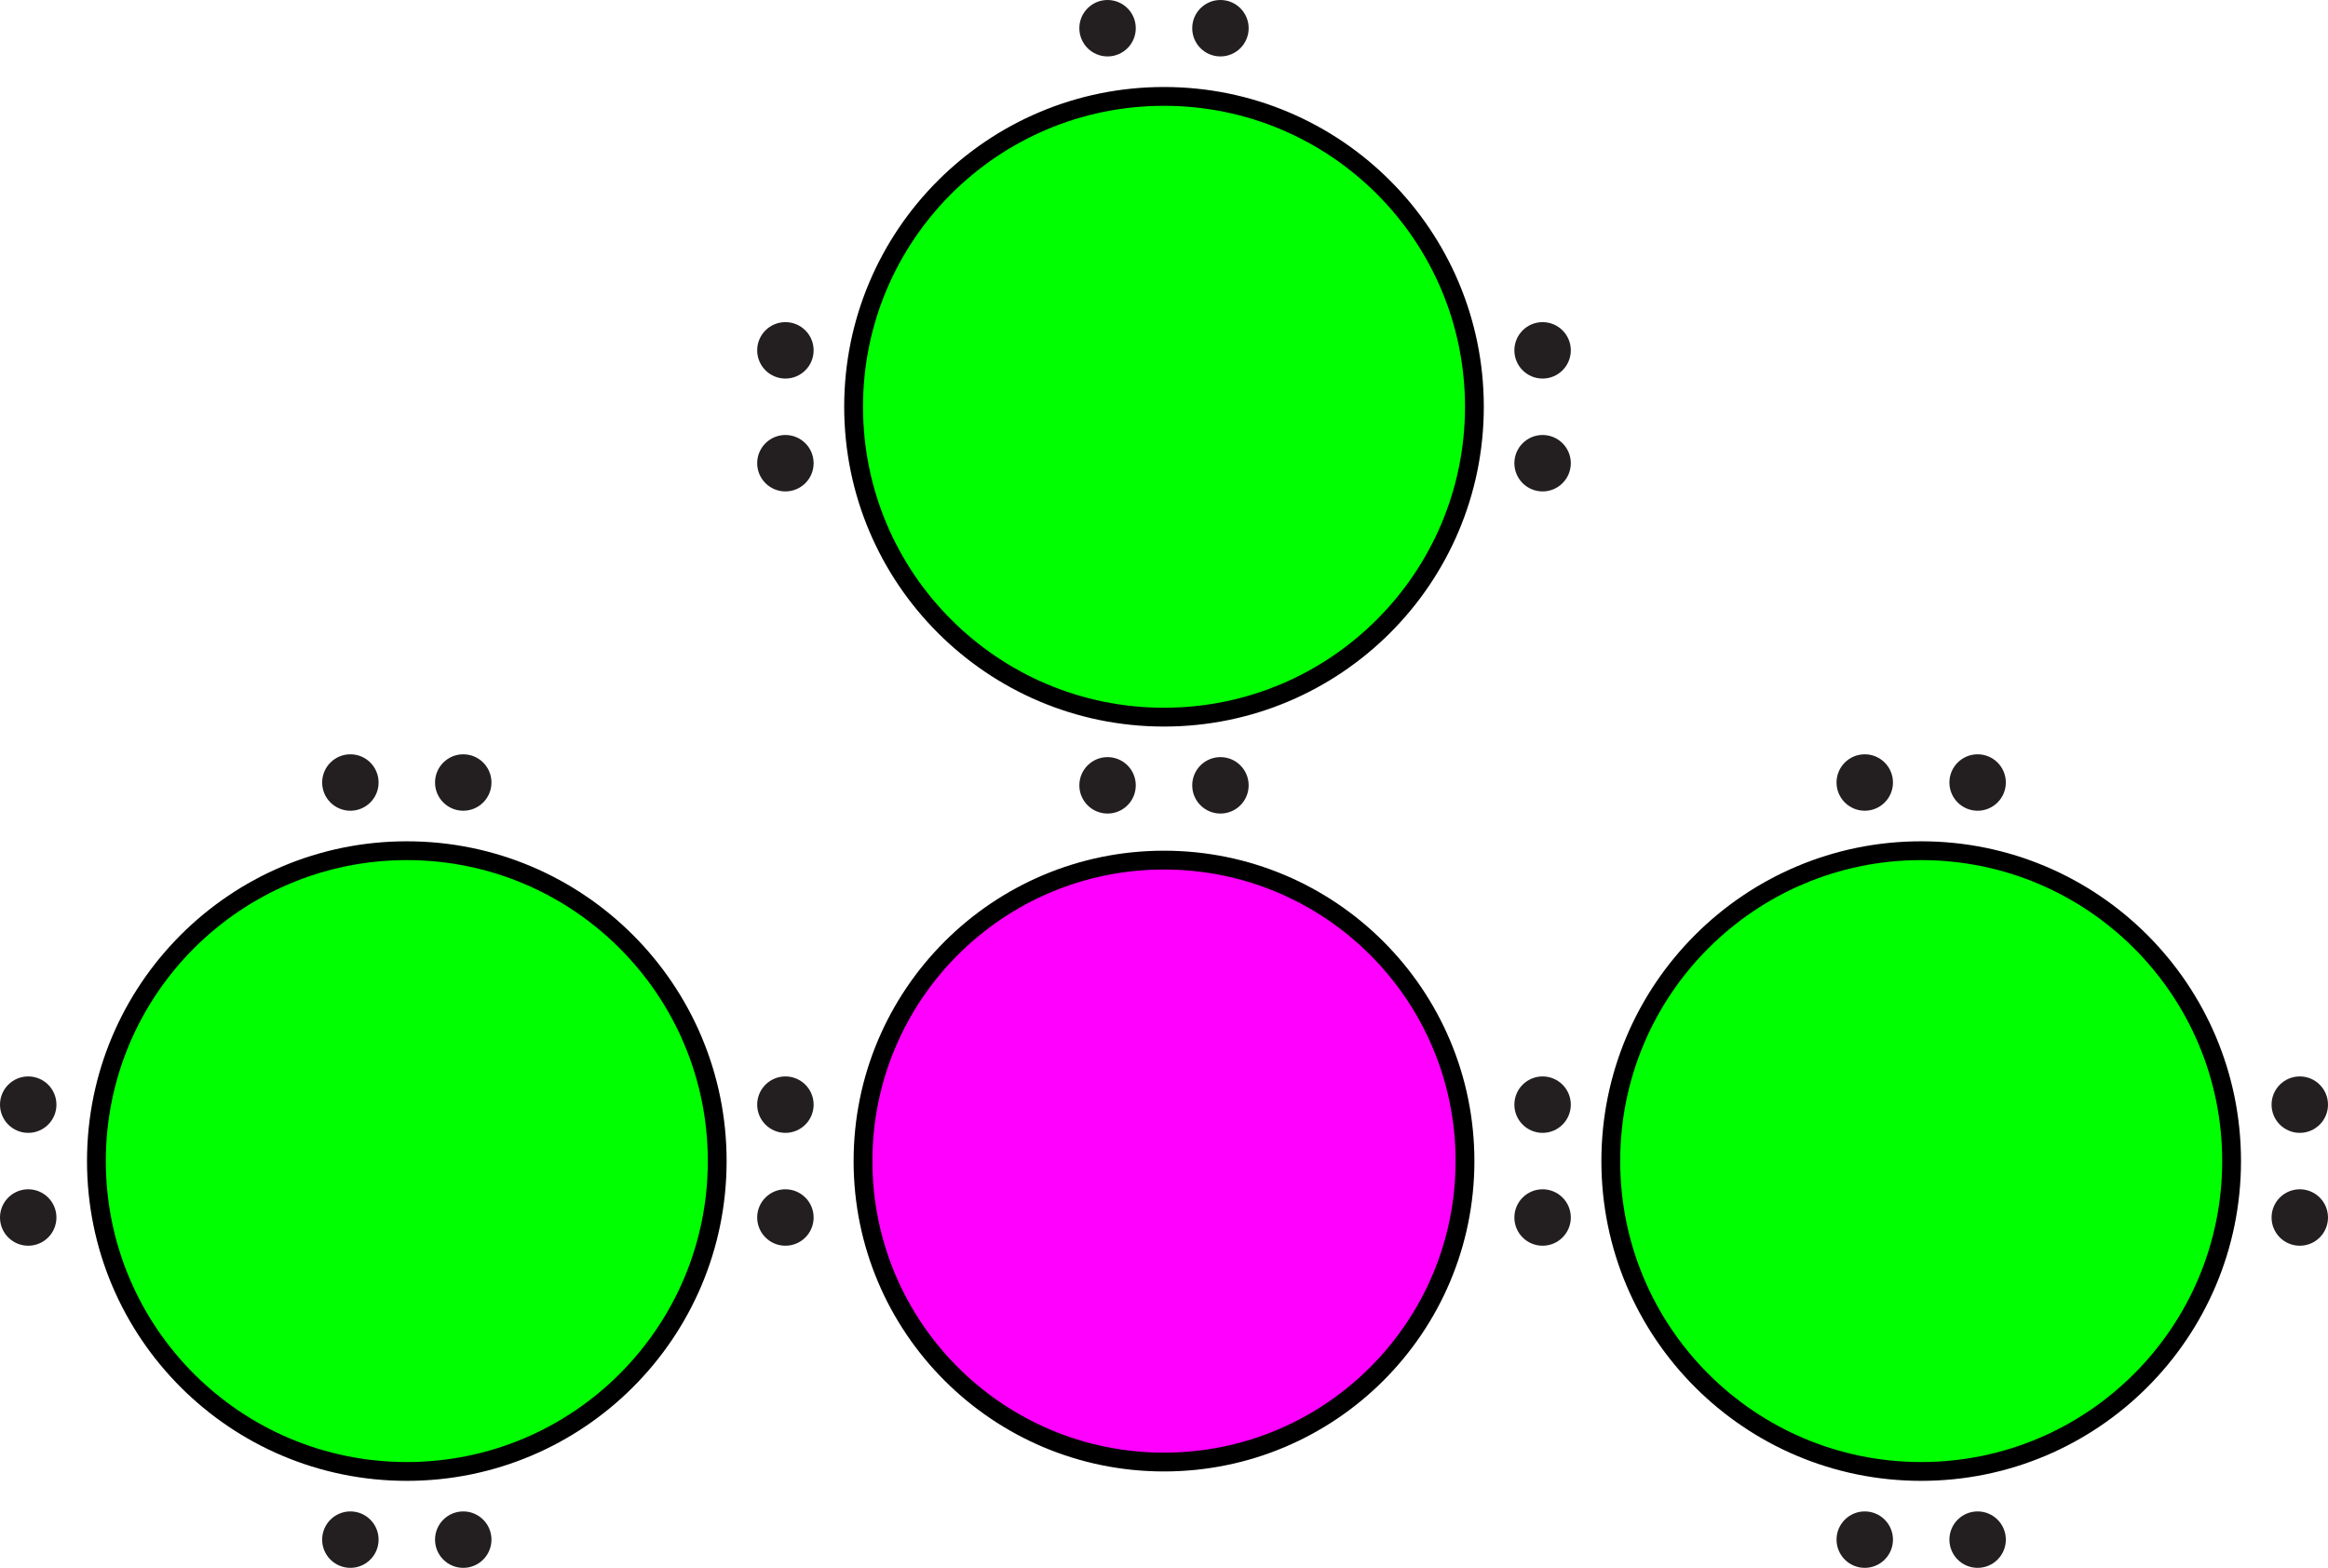 <?xml version="1.0" encoding="utf-8"?>
<!-- Generator: Adobe Illustrator 15.1.0, SVG Export Plug-In . SVG Version: 6.00 Build 0)  -->
<!DOCTYPE svg PUBLIC "-//W3C//DTD SVG 1.1//EN" "http://www.w3.org/Graphics/SVG/1.1/DTD/svg11.dtd">
<svg version="1.1" xmlns="http://www.w3.org/2000/svg" xmlns:xlink="http://www.w3.org/1999/xlink" x="0px" y="0px"
	 width="123.75px" height="83.35px" viewBox="0 0 123.75 83.35" enable-background="new 0 0 123.75 83.35" xml:space="preserve">
<g id="object">
	<circle fill="#FF00FF" stroke="#000000" stroke-miterlimit="10" cx="61.875" cy="61.725" r="16"/>
	<circle fill="#00FF00" stroke="#000000" stroke-miterlimit="10" cx="102.125" cy="61.725" r="16.5"/>
	<circle fill="#231F20" cx="82" cy="64.725" r="1.5"/>
	<circle fill="#231F20" cx="82" cy="58.725" r="1.5"/>
	<circle fill="#00FF00" stroke="#000000" stroke-miterlimit="10" cx="21.625" cy="61.725" r="16.5"/>
	<circle fill="#231F20" cx="1.5" cy="64.725" r="1.5"/>
	<circle fill="#231F20" cx="1.5" cy="58.725" r="1.5"/>
	<circle fill="#231F20" cx="41.75" cy="64.725" r="1.5"/>
	<circle fill="#231F20" cx="41.75" cy="58.725" r="1.5"/>
	<circle fill="#231F20" cx="18.625" cy="41.6" r="1.5"/>
	<circle fill="#231F20" cx="24.625" cy="41.6" r="1.5"/>
	<circle fill="#231F20" cx="18.625" cy="81.85" r="1.5"/>
	<circle fill="#231F20" cx="24.625" cy="81.85" r="1.5"/>
	<circle fill="#231F20" cx="99.125" cy="41.6" r="1.5"/>
	<circle fill="#231F20" cx="105.125" cy="41.6" r="1.5"/>
	<circle fill="#231F20" cx="99.125" cy="81.85" r="1.5"/>
	<circle fill="#231F20" cx="105.125" cy="81.85" r="1.5"/>
	<circle fill="#231F20" cx="122.25" cy="64.725" r="1.5"/>
	<circle fill="#231F20" cx="122.25" cy="58.725" r="1.5"/>
	<circle fill="#00FF00" stroke="#000000" stroke-miterlimit="10" cx="61.875" cy="21.625" r="16.5"/>
	<circle fill="#231F20" cx="41.75" cy="24.625" r="1.5"/>
	<circle fill="#231F20" cx="41.75" cy="18.625" r="1.5"/>
	<circle fill="#231F20" cx="58.875" cy="1.5" r="1.5"/>
	<circle fill="#231F20" cx="64.875" cy="1.5" r="1.5"/>
	<circle fill="#231F20" cx="58.875" cy="41.75" r="1.5"/>
	<circle fill="#231F20" cx="64.875" cy="41.75" r="1.5"/>
	<circle fill="#231F20" cx="82" cy="24.625" r="1.5"/>
	<circle fill="#231F20" cx="82" cy="18.625" r="1.5"/>
</g>
<g id="circles">
	<circle id="Boron" fill="none" cx="61.875" cy="61.725" r="16"/>
	<circle id="Chlorine" fill="none" cx="102.125" cy="61.725" r="16.5"/>
	<circle id="Chlorine_2_" fill="none" cx="61.875" cy="21.625" r="16.5"/>
	<circle id="Chlorine_1_" fill="none" cx="21.625" cy="61.725" r="16.5"/>
	<circle id="Dot_23_" fill="none" cx="82" cy="64.725" r="1.5"/>
	<circle id="Dot_22_" fill="none" cx="82" cy="58.725" r="1.5"/>
	<circle id="Dot_21_" fill="none" cx="1.5" cy="64.725" r="1.5"/>
	<circle id="Dot_20_" fill="none" cx="1.5" cy="58.725" r="1.5"/>
	<circle id="Dot_19_" fill="none" cx="41.75" cy="64.725" r="1.5"/>
	<circle id="Dot_18_" fill="none" cx="41.75" cy="58.725" r="1.5"/>
	<circle id="Dot_17_" fill="none" cx="18.625" cy="41.6" r="1.5"/>
	<circle id="Dot_16_" fill="none" cx="24.625" cy="41.6" r="1.5"/>
	<circle id="Dot_15_" fill="none" cx="18.625" cy="81.85" r="1.5"/>
	<circle id="Dot_14_" fill="none" cx="24.625" cy="81.85" r="1.5"/>
	<circle id="Dot_13_" fill="none" cx="99.125" cy="41.6" r="1.5"/>
	<circle id="Dot_12_" fill="none" cx="105.125" cy="41.6" r="1.5"/>
	<circle id="Dot_11_" fill="none" cx="99.125" cy="81.85" r="1.5"/>
	<circle id="Dot_10_" fill="none" cx="105.125" cy="81.85" r="1.5"/>
	<circle id="Dot_9_" fill="none" cx="122.25" cy="64.725" r="1.5"/>
	<circle id="Dot_8_" fill="none" cx="122.25" cy="58.725" r="1.5"/>
	<circle id="Dot_7_" fill="none" cx="41.75" cy="24.625" r="1.5"/>
	<circle id="Dot_6_" fill="none" cx="41.75" cy="18.625" r="1.5"/>
	<circle id="Dot_5_" fill="none" cx="58.875" cy="1.5" r="1.5"/>
	<circle id="Dot_4_" fill="none" cx="64.875" cy="1.5" r="1.5"/>
	<circle id="Dot_3_" fill="none" cx="58.875" cy="41.75" r="1.5"/>
	<circle id="Dot_2_" fill="none" cx="64.875" cy="41.75" r="1.5"/>
	<circle id="Dot_1_" fill="none" cx="82" cy="24.625" r="1.5"/>
	<circle id="Dot" fill="none" cx="82" cy="18.625" r="1.5"/>
</g>
</svg>
